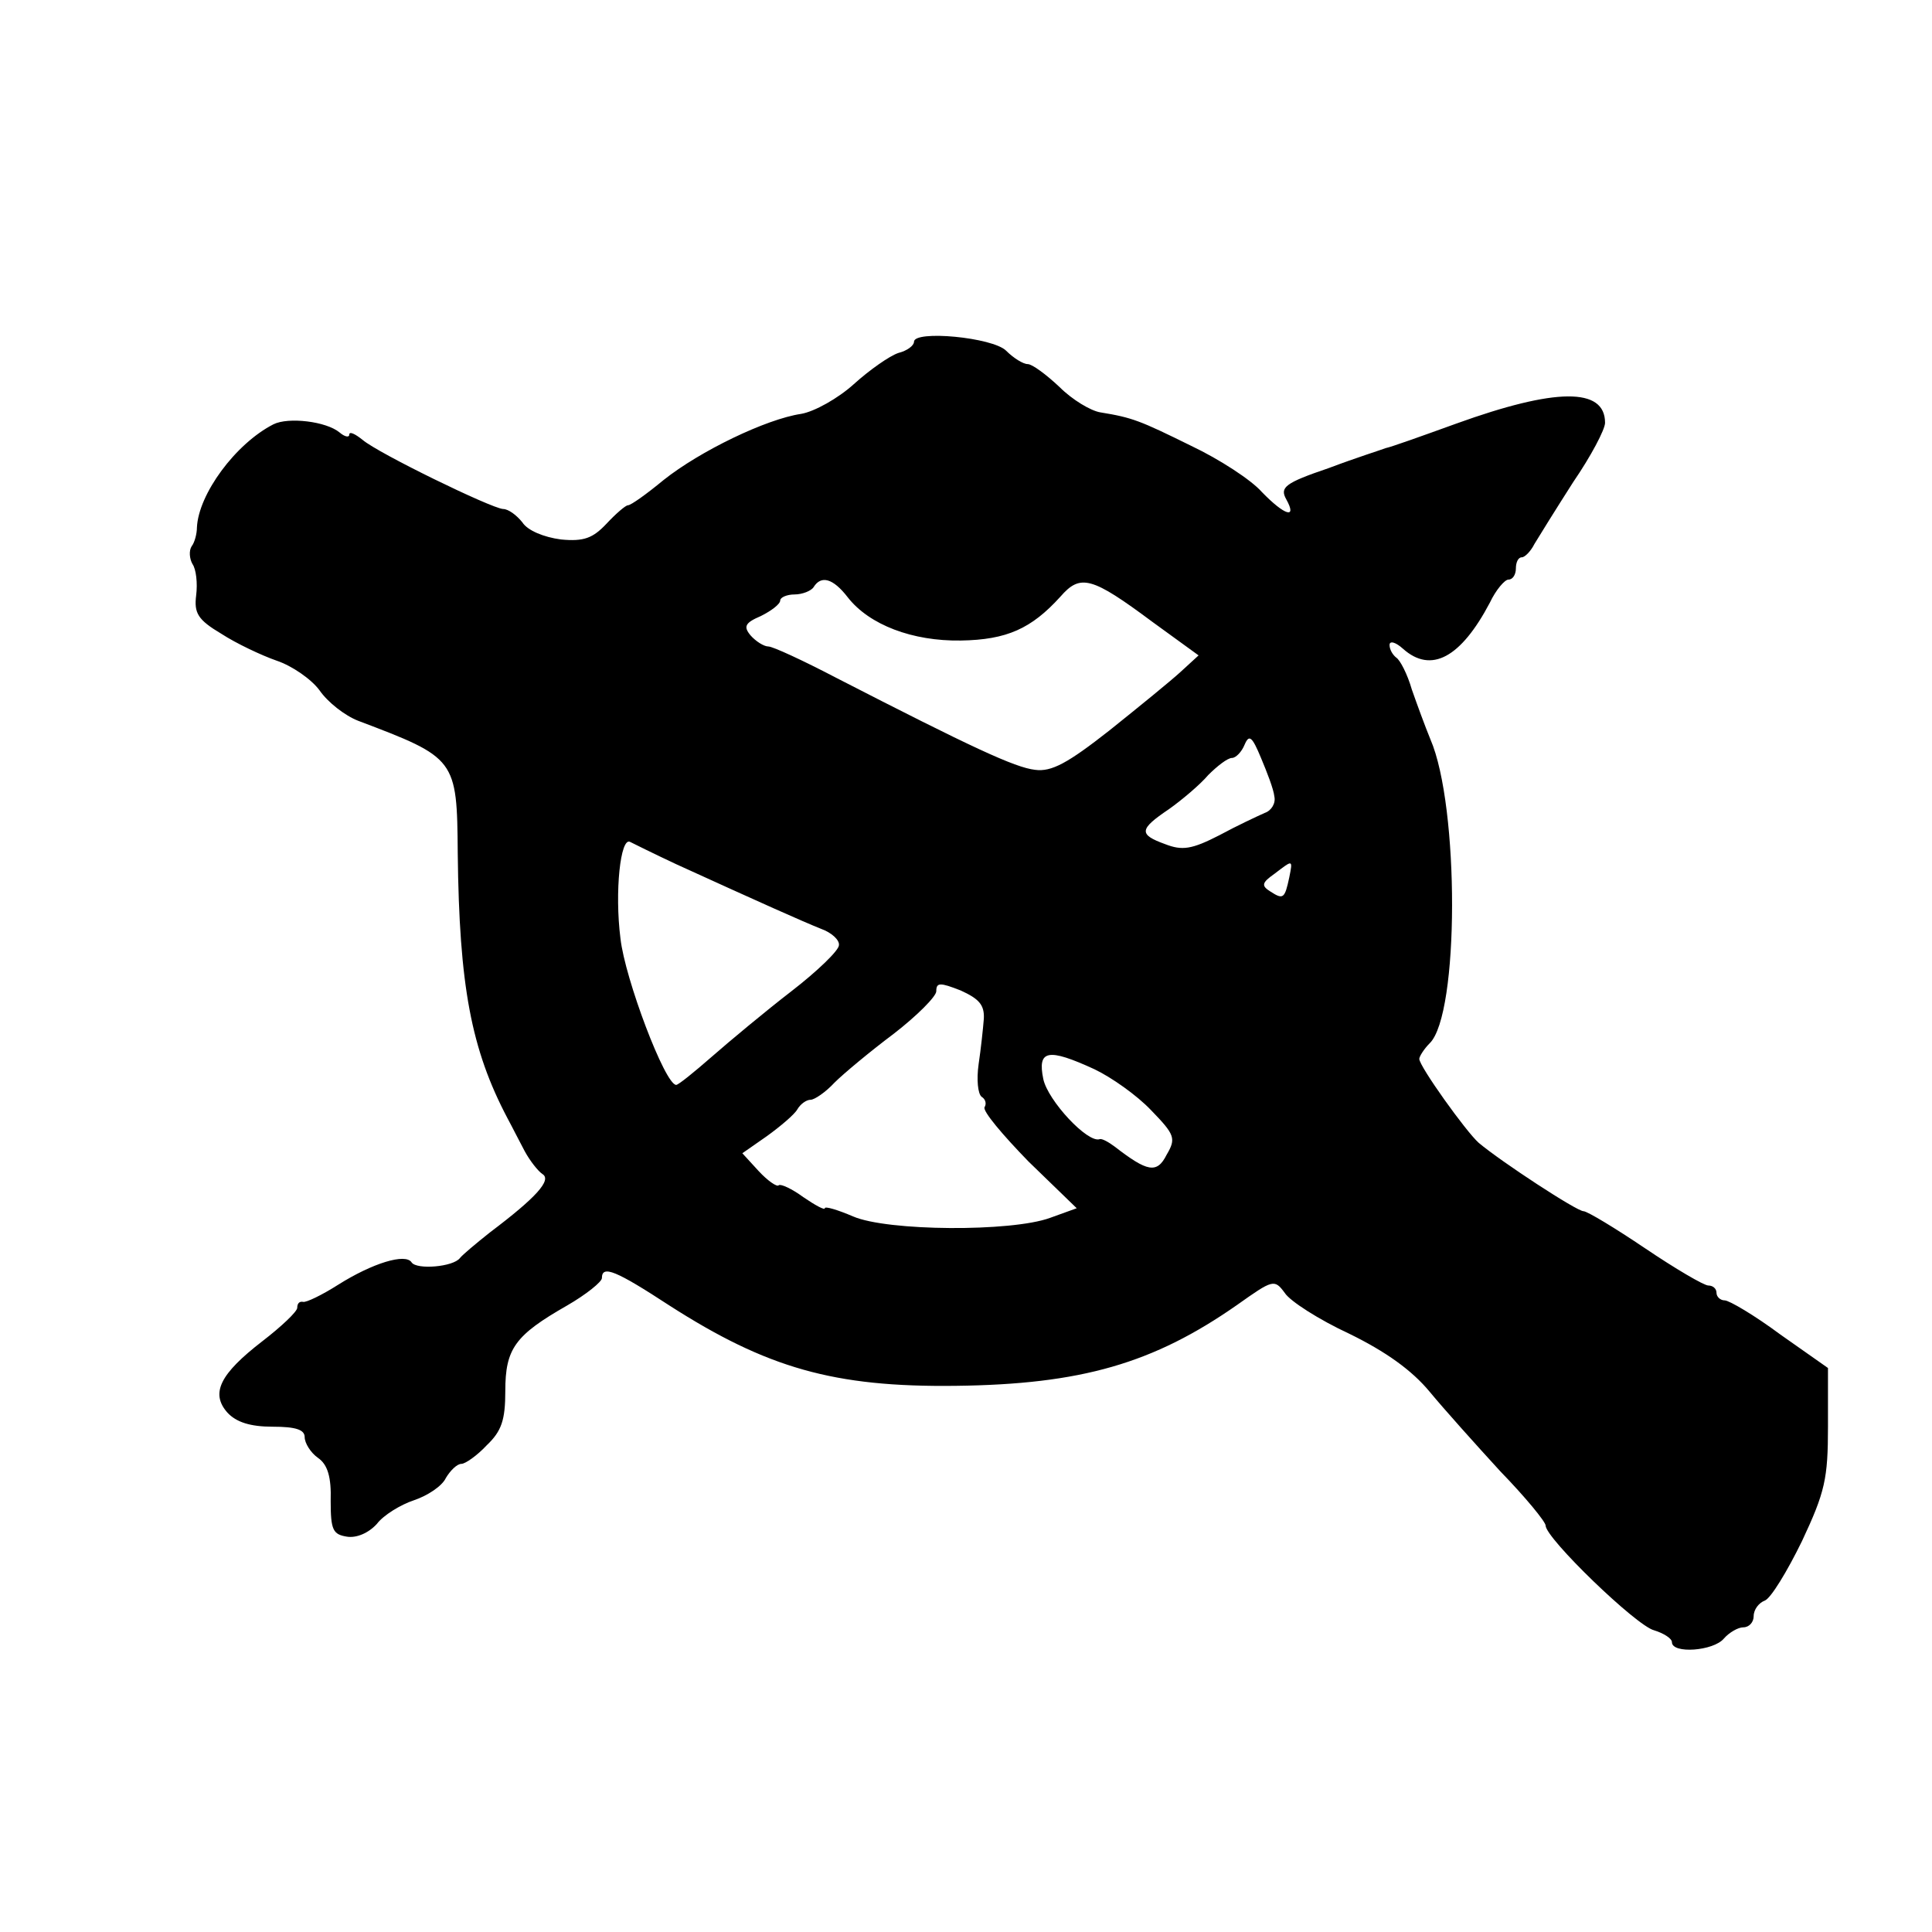 <?xml version="1.0" standalone="no"?>
<!DOCTYPE svg PUBLIC "-//W3C//DTD SVG 20010904//EN"
 "http://www.w3.org/TR/2001/REC-SVG-20010904/DTD/svg10.dtd">
<svg version="1.0" xmlns="http://www.w3.org/2000/svg"
 width="260pt" height="260pt" viewBox="0 0 260 260"
 preserveAspectRatio="xMidYMid meet">
<g transform="translate(0,260) scale(0.1,-0.1)"
fill="#000000" stroke="none">
<path d="M1230 2140 c0 -5 -9 -12 -21 -15 -12 -4 -39 -23 -60 -42 -21 -19 -53
-37 -71 -40 -47 -7 -136 -50 -185 -89 -23 -19 -44 -34 -48 -34 -3 0 -16 -11
-29 -25 -18 -19 -30 -24 -61 -21 -23 3 -45 12 -52 23 -8 10 -19 18 -26 18 -16
1 -168 75 -189 93 -10 8 -18 12 -18 7 0 -4 -6 -3 -13 3 -18 15 -69 21 -89 11
-51 -26 -101 -94 -103 -139 0 -8 -3 -20 -7 -25 -4 -6 -3 -17 1 -24 5 -7 7 -26
5 -42 -3 -24 2 -33 34 -52 20 -13 54 -29 74 -36 21 -7 47 -25 58 -40 11 -16
34 -34 52 -41 132 -50 133 -51 134 -178 2 -179 18 -264 67 -357 6 -11 16 -31
23 -44 7 -13 18 -27 24 -31 13 -8 -9 -32 -70 -78 -19 -15 -38 -31 -41 -35 -9
-12 -58 -16 -65 -6 -8 13 -53 -1 -99 -30 -22 -14 -43 -24 -47 -23 -5 1 -8 -2
-8 -8 0 -5 -21 -25 -47 -45 -57 -44 -70 -70 -47 -96 12 -13 31 -19 61 -19 31
0 43 -4 43 -14 0 -8 8 -21 18 -28 13 -9 18 -26 17 -58 0 -39 3 -45 22 -48 13
-2 29 5 40 17 9 12 32 26 50 32 18 6 38 19 43 30 6 10 15 19 21 19 5 0 21 11
34 25 20 19 25 34 25 73 0 57 13 75 83 115 26 15 47 32 47 37 0 18 19 10 91
-37 131 -84 221 -110 385 -108 169 2 266 30 379 109 48 34 50 35 64 16 7 -11
46 -36 87 -55 49 -24 84 -49 108 -78 19 -23 62 -71 95 -107 34 -35 61 -68 61
-73 0 -17 122 -135 146 -141 13 -4 24 -11 24 -16 0 -16 56 -12 70 5 7 8 19 15
26 15 8 0 14 7 14 15 0 9 7 18 15 21 8 3 30 39 50 80 31 66 35 84 35 154 l0
79 -64 45 c-35 26 -69 46 -75 46 -6 0 -11 5 -11 10 0 6 -5 10 -11 10 -6 0 -45
23 -85 50 -40 27 -78 50 -83 50 -9 0 -110 66 -141 92 -17 15 -80 103 -80 113
0 3 6 13 14 21 40 39 40 319 1 409 -7 17 -18 47 -25 67 -6 21 -16 40 -21 43
-5 4 -9 11 -9 17 0 6 8 4 18 -5 38 -34 78 -12 117 62 8 17 20 31 25 31 6 0 10
7 10 15 0 8 3 15 8 15 4 0 12 8 17 18 6 10 29 47 52 83 24 35 43 71 43 80 0
48 -67 47 -200 -1 -47 -17 -89 -32 -95 -33 -5 -2 -40 -13 -77 -27 -59 -20 -66
-26 -57 -42 15 -27 -2 -22 -33 10 -14 16 -57 44 -95 62 -69 34 -79 38 -122 45
-13 2 -38 17 -55 34 -18 17 -37 31 -43 31 -6 0 -19 8 -29 18 -18 18 -124 28
-124 12z m-89 -344 c29 -37 87 -59 152 -58 62 1 95 16 134 59 27 31 42 27 124
-34 l62 -45 -24 -22 c-13 -12 -56 -47 -96 -79 -56 -44 -78 -56 -100 -53 -27 3
-85 30 -268 124 -44 23 -85 42 -91 42 -6 0 -17 7 -24 15 -10 12 -7 17 14 26
14 7 26 16 26 21 0 4 9 8 19 8 11 0 23 5 26 10 10 16 26 12 46 -14z m574 -268
c2 -9 -4 -19 -13 -22 -9 -4 -37 -17 -61 -30 -37 -19 -50 -21 -73 -12 -36 13
-35 20 5 47 17 12 42 33 53 46 12 12 26 23 32 23 5 0 13 8 17 18 6 14 10 11
22 -18 8 -19 17 -42 18 -52z m-805 -91 c114 -52 170 -77 195 -87 14 -5 25 -15
24 -22 0 -7 -29 -35 -64 -62 -35 -27 -83 -67 -107 -88 -24 -21 -45 -38 -48
-38 -15 0 -69 143 -75 197 -8 63 0 137 13 130 4 -2 32 -16 62 -30z m825 -18
c-6 -28 -8 -30 -25 -19 -13 8 -12 12 5 24 25 19 25 20 20 -5z m-411 -190 c-1
-13 -4 -41 -7 -61 -3 -21 -1 -40 4 -44 5 -3 7 -9 4 -14 -3 -5 24 -37 59 -73
l65 -63 -36 -13 c-52 -19 -219 -18 -265 2 -21 9 -38 14 -38 11 0 -3 -13 4 -29
15 -15 11 -30 18 -33 16 -2 -3 -15 6 -27 19 l-22 24 33 23 c18 13 37 29 41 36
4 7 12 13 18 13 5 0 20 10 32 23 12 12 48 42 80 66 31 24 57 50 57 57 0 12 5
12 33 1 24 -11 32 -19 31 -38z m149 -68 c23 -11 57 -35 76 -55 32 -33 34 -38
21 -60 -13 -26 -26 -23 -70 11 -8 6 -17 11 -20 10 -16 -6 -70 52 -76 81 -8 39
6 42 69 13z"/>
</g>
</svg>
